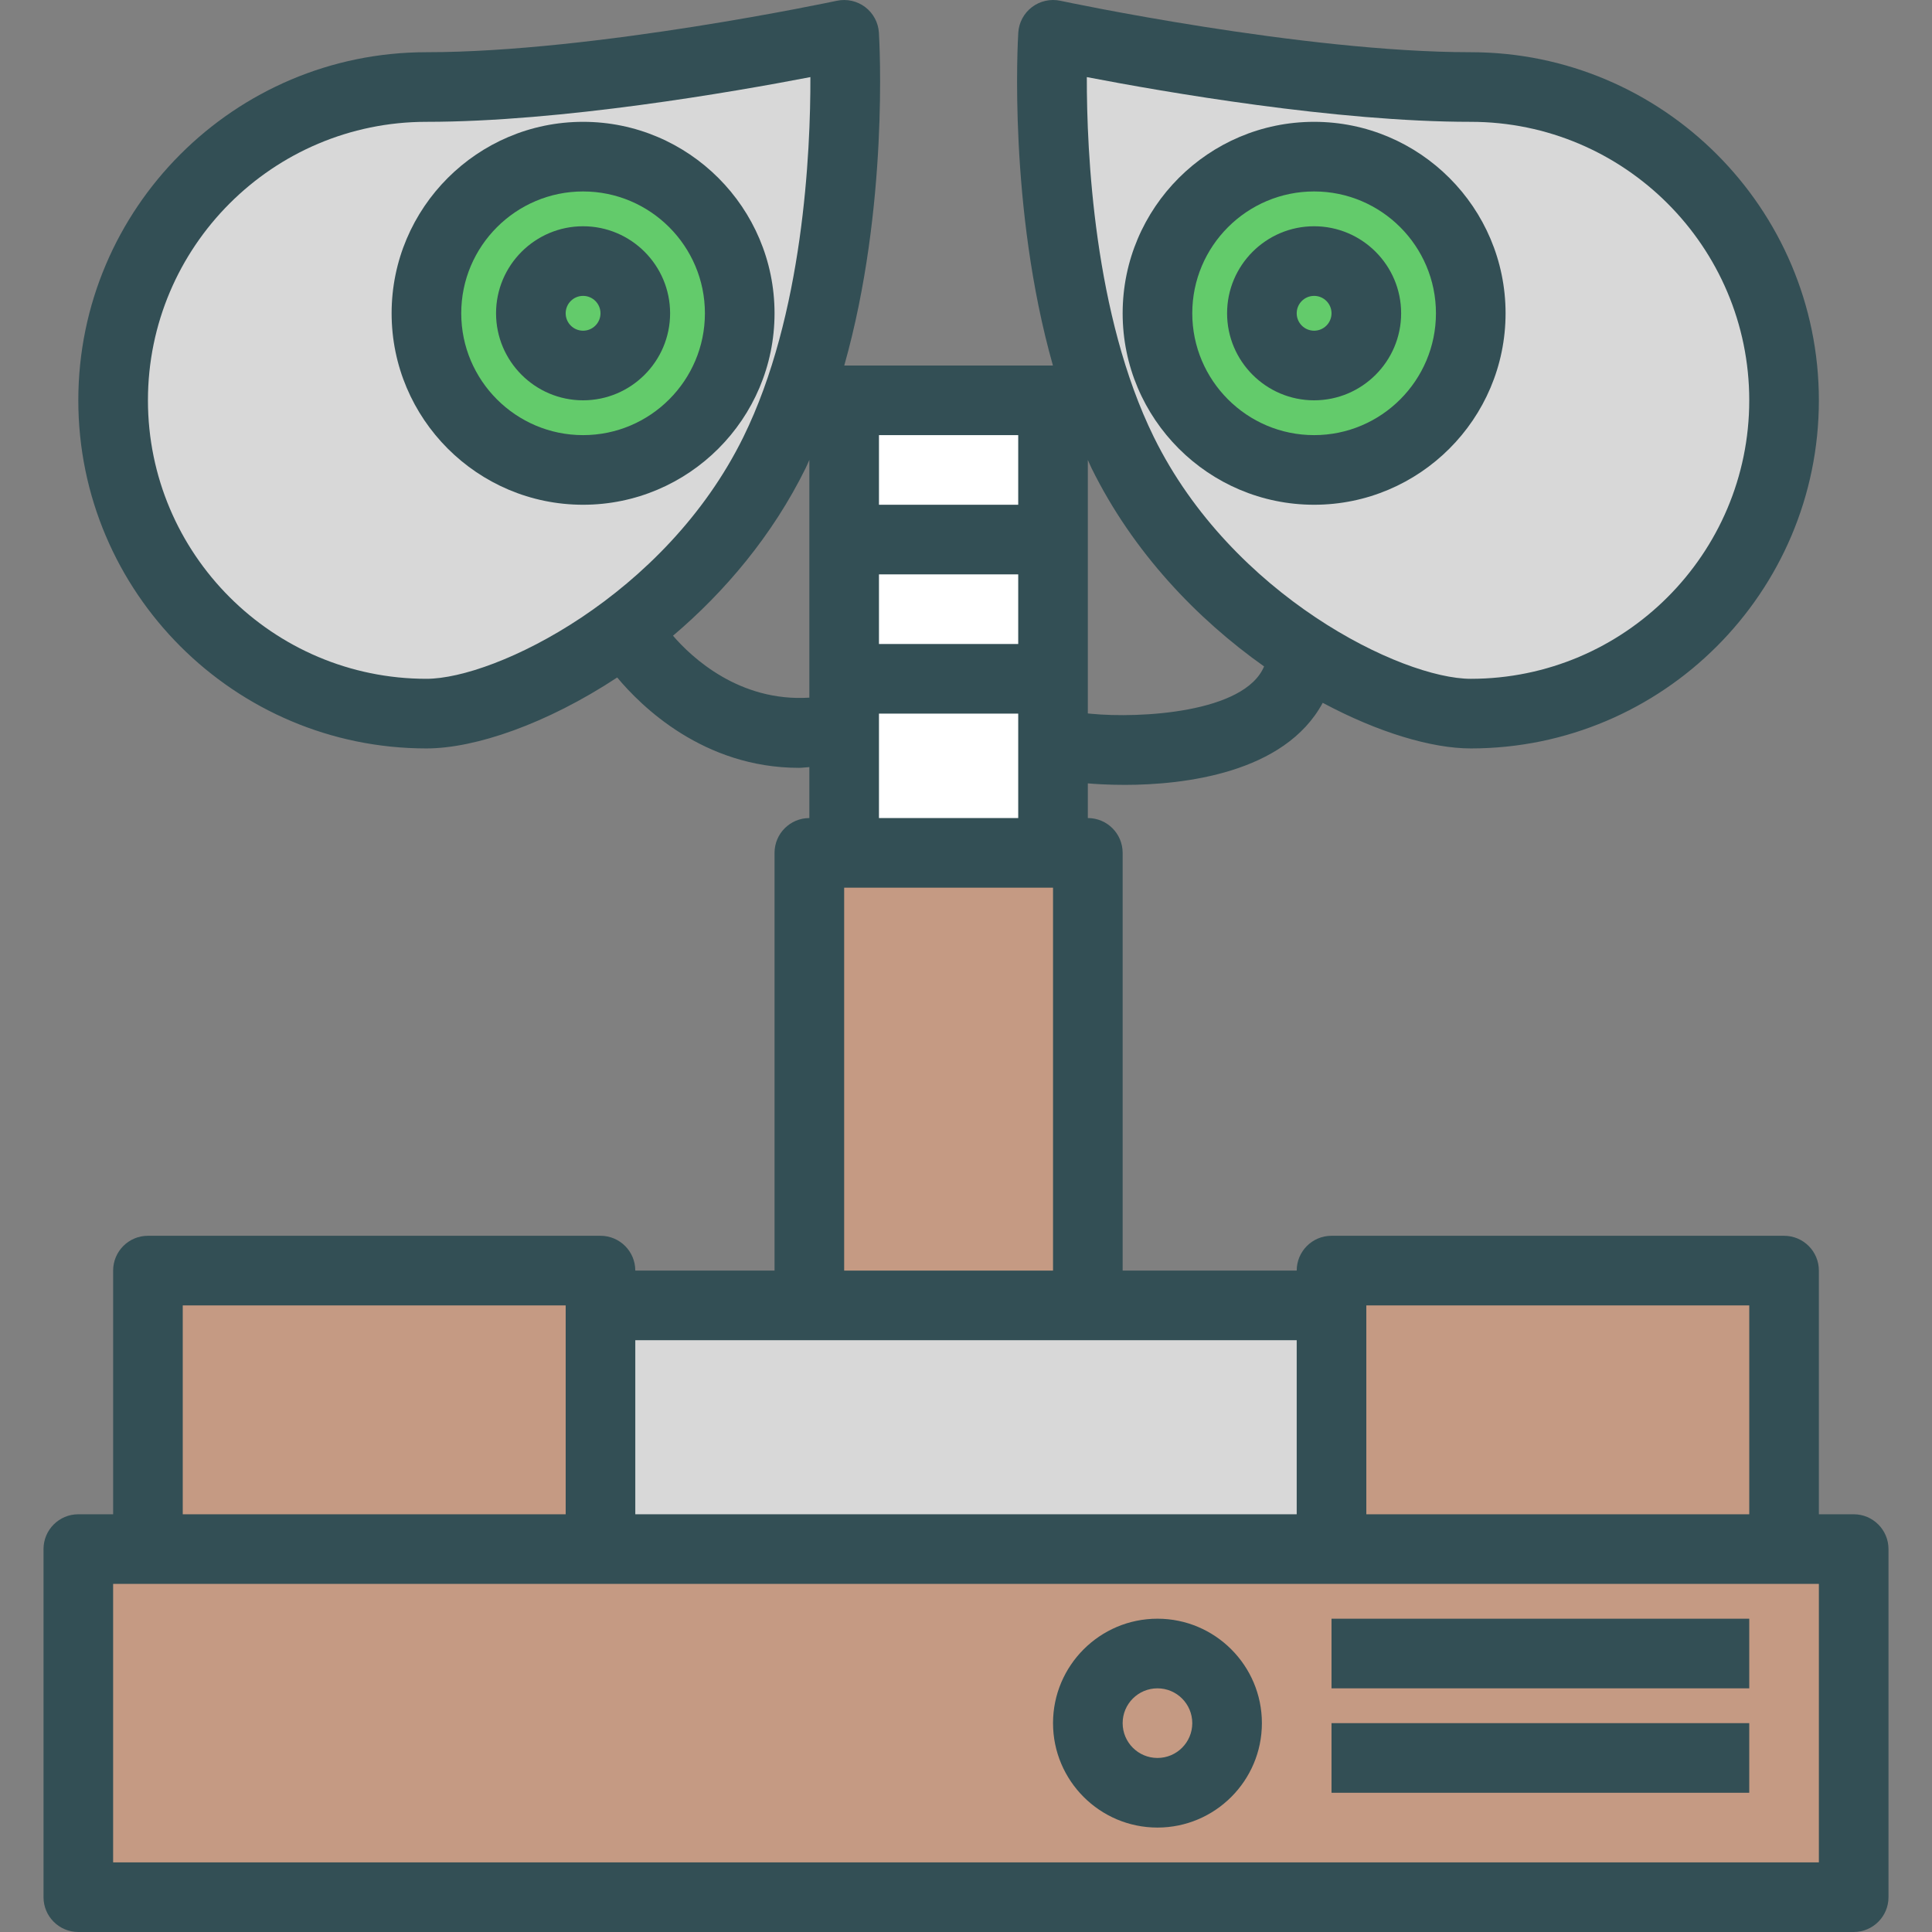 <?xml version="1.0" encoding="iso-8859-1"?>
<!-- Generator: Adobe Illustrator 19.0.0, SVG Export Plug-In . SVG Version: 6.00 Build 0)  -->
<svg version="1.1" id="Layer_1" xmlns="http://www.w3.org/2000/svg" xmlns:xlink="http://www.w3.org/1999/xlink" x="0px" y="0px"
	 viewBox="0 0 512 512" style="enable-background:new 0 0 512 512;" xml:space="preserve">
<rect x="0" y="0" width="512" height="512" fill="#808080" stroke="none"/>
<path style="fill:#334F55;" d="M491.245,401.297h-9.225V336.72c0-5.095-4.131-9.225-9.225-9.225H352.865
	c-5.095,0-9.225,4.131-9.225,9.225h-46.126V226.017c0-5.095-4.131-9.225-9.225-9.225v-9.189c1.805,0.158,5.248,0.396,9.815,0.396
	c15.472,0,42.352-3.028,52.43-21.744c14.791,7.913,28.935,12.087,39.233,12.087c50.87,0,92.253-41.383,92.253-92.253
	s-41.383-92.253-92.253-92.253c-44.595,0-108.136-13.496-108.771-13.635c-2.617-0.554-5.365,0.054-7.505,1.671
	c-2.14,1.622-3.468,4.095-3.635,6.775c-0.14,2.252-2.674,46.313,9.181,88.217h-55.299c11.855-41.903,9.321-85.964,9.181-88.217
	c-0.167-2.68-1.495-5.153-3.635-6.775c-2.135-1.617-4.878-2.221-7.505-1.671c-0.635,0.14-64.14,13.635-108.771,13.635
	c-50.87,0-92.253,41.383-92.253,92.253s41.383,92.253,92.253,92.253c12.91,0,31.853-6.488,50.558-18.803
	c6.309,7.582,22.842,23.947,48.199,23.947c0.874,0,1.826-0.158,2.721-0.197v13.504c-5.095,0-9.225,4.131-9.225,9.225V336.72H168.36
	c0-5.095-4.131-9.225-9.225-9.225H39.206c-5.095,0-9.225,4.131-9.225,9.225v64.577h-9.225c-5.095,0-9.225,4.131-9.225,9.225v92.253
	c0,5.095,4.131,9.225,9.225,9.225h470.489c5.095,0,9.225-4.131,9.225-9.225v-92.253C500.47,405.427,496.339,401.297,491.245,401.297
	z M289.239,124.003c11.044,22.43,28.084,40.093,45.755,52.605c-5.159,12.35-33.028,13.787-45.795,12.553l-0.91-0.089v-9.181v-36.901
	v-21.108C288.618,122.581,288.898,123.31,289.239,124.003z M178.352,168.476c13.73-11.653,26.366-26.564,35.184-44.473
	c0.341-0.693,0.621-1.421,0.95-2.122v21.108v36.901v4.993C195.88,186.048,183.286,174.206,178.352,168.476z"/>
<path style="fill:#D8D8D8;" d="M389.767,32.286c40.694,0,73.802,33.108,73.802,73.802s-33.108,73.802-73.802,73.802
	c-18.302,0-63.275-21.996-83.978-64.041c-15.897-32.284-17.811-75.635-17.77-95.419C308.599,24.39,354.113,32.286,389.767,32.286z"
	/>
<path style="fill:#334F55;" d="M348.253,133.764c27.978,0,50.739-22.761,50.739-50.739s-22.761-50.739-50.739-50.739
	s-50.739,22.761-50.739,50.739S320.275,133.764,348.253,133.764z"/>
<path style="fill:#63CB6B;" d="M348.253,50.736c17.802,0,32.288,14.486,32.288,32.288s-14.486,32.288-32.288,32.288
	s-32.288-14.486-32.288-32.288S330.451,50.736,348.253,50.736z"/>
<path style="fill:#D8D8D8;" d="M39.206,106.088c0-40.694,33.108-73.802,73.802-73.802c35.658,0,81.181-7.896,101.753-11.856
	c0.054,19.761-1.847,63.068-17.775,95.419c-20.703,42.045-65.676,64.041-83.978,64.041C72.315,179.89,39.206,146.782,39.206,106.088
	z"/>
<path style="fill:#334F55;" d="M348.253,106.088c12.716,0,23.063-10.347,23.063-23.063s-10.347-23.063-23.063-23.063
	S325.19,70.309,325.19,83.025S335.536,106.088,348.253,106.088z"/>
<circle style="fill:#63CB6B;" cx="348.253" cy="83.025" r="4.613"/>
<path style="fill:#334F55;" d="M205.261,83.025c0-27.978-22.761-50.739-50.739-50.739s-50.739,22.761-50.739,50.739
	s22.761,50.739,50.739,50.739S205.261,111.003,205.261,83.025z"/>
<path style="fill:#63CB6B;" d="M154.522,115.313c-17.802,0-32.288-14.486-32.288-32.288s14.486-32.288,32.288-32.288
	s32.288,14.486,32.288,32.288S172.324,115.313,154.522,115.313z"/>
<path style="fill:#334F55;" d="M154.522,59.962c-12.716,0-23.063,10.347-23.063,23.063s10.347,23.063,23.063,23.063
	c12.716,0,23.063-10.347,23.063-23.063S167.238,59.962,154.522,59.962z"/>
<circle style="fill:#63CB6B;" cx="154.522" cy="83.025" r="4.613"/>
<rect x="362.091" y="345.948" style="fill:#C59A83;" width="101.478" height="55.352"/>
<g>
	<rect x="232.937" y="152.215" style="fill:#FFFFFF;" width="36.901" height="18.451"/>
	<rect x="232.937" y="115.314" style="fill:#FFFFFF;" width="36.901" height="18.451"/>
	<rect x="232.937" y="189.116" style="fill:#FFFFFF;" width="36.901" height="27.676"/>
</g>
<rect x="223.712" y="235.244" style="fill:#C59A83;" width="55.352" height="101.478"/>
<polygon style="fill:#D8D8D8;" points="214.486,355.17 288.289,355.17 343.64,355.17 343.64,401.297 168.36,401.297 168.36,355.17 
	"/>
<g>
	<rect x="48.432" y="345.948" style="fill:#C59A83;" width="101.478" height="55.352"/>
	<polygon style="fill:#C59A83;" points="482.019,493.549 29.981,493.549 29.981,419.747 39.206,419.747 159.135,419.747 
		352.865,419.747 472.794,419.747 482.019,419.747 	"/>
</g>
<g>
	<rect x="352.865" y="428.975" style="fill:#334F55;" width="110.703" height="18.451"/>
	<rect x="352.865" y="456.651" style="fill:#334F55;" width="110.703" height="18.451"/>
	<path style="fill:#334F55;" d="M306.739,428.973c-15.261,0-27.676,12.414-27.676,27.676s12.414,27.676,27.676,27.676
		c15.261,0,27.676-12.414,27.676-27.676S322,428.973,306.739,428.973z"/>
</g>
<circle style="fill:#C59A83;" cx="306.739" cy="456.651" r="9.225"/>
<g>
</g>
<g>
</g>
<g>
</g>
<g>
</g>
<g>
</g>
<g>
</g>
<g>
</g>
<g>
</g>
<g>
</g>
<g>
</g>
<g>
</g>
<g>
</g>
<g>
</g>
<g>
</g>
<g>
</g>
</svg>
